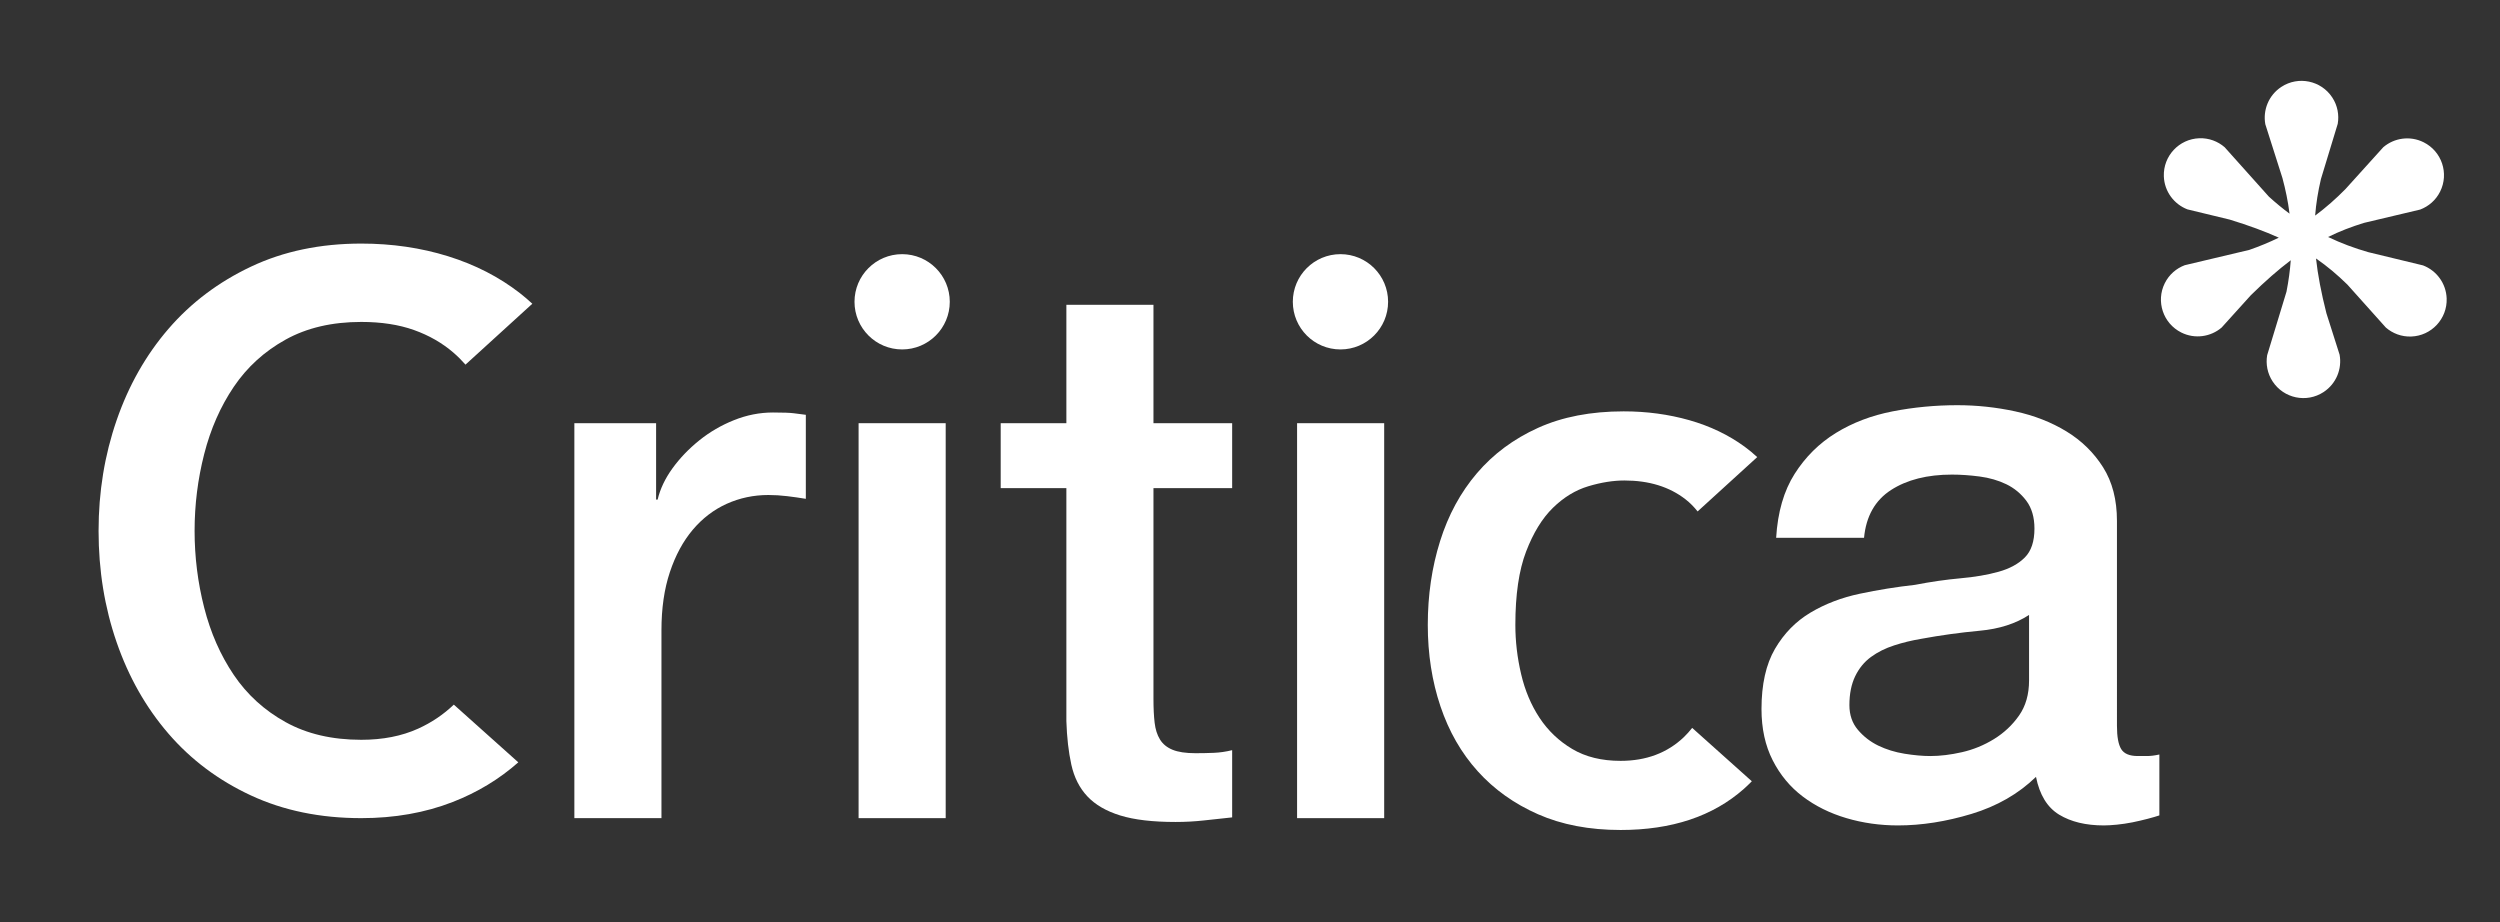 <?xml version="1.0" encoding="utf-8"?>
<!-- Generator: Adobe Illustrator 15.0.0, SVG Export Plug-In . SVG Version: 6.00 Build 0)  -->
<!DOCTYPE svg PUBLIC "-//W3C//DTD SVG 1.1//EN" "http://www.w3.org/Graphics/SVG/1.1/DTD/svg11.dtd">
<svg version="1.1" id="Layer_1" xmlns="http://www.w3.org/2000/svg" xmlns:xlink="http://www.w3.org/1999/xlink" x="0px" y="0px"
	 width="1584px" height="584.28px" viewBox="0 0 1584 584.28" enable-background="new 0 0 1584 584.28" xml:space="preserve">
<rect x="0" y="0" width="1584" height="584.28" fill="#333333" stroke="none"/>
<g>
	<path fill="#FFFFFF" d="M541.411,191.214c0,16.677,13.515,30.19,30.189,30.19c16.669,0,30.174-13.514,30.174-30.19
		c0-16.67-13.505-30.179-30.174-30.179C554.926,161.036,541.411,174.544,541.411,191.214z"/>
	<path fill="#FFFFFF" d="M819.131,191.214c0,16.677,13.504,30.19,30.186,30.19c16.669,0,30.182-13.514,30.182-30.19
		c0-16.67-13.513-30.179-30.182-30.179C832.635,161.036,819.131,174.544,819.131,191.214z"/>
	<path fill="#FFFFFF" d="M363.914,268.137h51.792v48.4h0.972c1.604-6.781,4.752-13.379,9.428-19.844
		c4.688-6.459,10.332-12.338,16.948-17.667c6.612-5.319,13.952-9.604,22.022-12.825c8.055-3.223,16.286-4.846,24.68-4.846
		c6.455,0,10.9,0.174,13.311,0.499c2.421,0.311,4.929,0.64,7.504,0.966v53.235c-3.867-0.639-7.823-1.209-11.853-1.691
		c-4.032-0.486-7.981-0.729-11.86-0.729c-9.359,0-18.145,1.861-26.383,5.568c-8.225,3.715-15.406,9.201-21.539,16.449
		c-6.128,7.268-10.969,16.211-14.514,26.871c-3.553,10.646-5.324,22.908-5.324,36.781v119.072h-55.184V268.137z"/>
	<path fill="#FFFFFF" d="M544.003,268.137h55.184v250.24h-55.184V268.137z"/>
	<path fill="#FFFFFF" d="M634.043,268.137h41.611v-75.022h55.18v75.022h49.859v41.138h-49.859v133.592
		c0,5.811,0.242,10.816,0.734,15.006c0.488,4.201,1.6,7.75,3.383,10.646c1.77,2.898,4.434,5.08,7.99,6.533
		c3.549,1.457,8.381,2.178,14.525,2.178c3.872,0,7.748-0.074,11.611-0.238c3.871-0.16,7.747-0.727,11.615-1.693v42.596
		c-6.125,0.645-12.096,1.277-17.909,1.936c-5.802,0.639-11.772,0.969-17.909,0.969c-14.521,0-26.225-1.377-35.087-4.121
		c-8.882-2.734-15.81-6.777-20.819-12.094c-5.006-5.32-8.389-12.016-10.17-20.092c-1.771-8.059-2.817-17.264-3.145-27.592V309.275
		h-41.611V268.137z"/>
	<path fill="#FFFFFF" d="M821.831,268.137h55.185v250.24h-55.185V268.137z"/>
	<g>
		<path fill="#FFFFFF" d="M1341.306,459.977c0,6.838,0.892,11.721,2.688,14.65c1.793,2.934,5.289,4.396,10.501,4.396
			c1.627,0,3.585,0,5.861,0c2.281,0,4.886-0.32,7.82-0.975v38.592c-1.95,0.652-4.473,1.387-7.569,2.195
			c-3.104,0.814-6.278,1.545-9.528,2.205c-3.262,0.645-6.523,1.135-9.773,1.463c-3.25,0.316-6.023,0.488-8.305,0.488
			c-11.409,0-20.848-2.281-28.341-6.832c-7.492-4.566-12.378-12.545-14.654-23.943c-11.074,10.748-24.668,18.561-40.787,23.451
			c-16.129,4.885-31.676,7.324-46.658,7.324c-11.4,0-22.309-1.553-32.729-4.641c-10.433-3.088-19.629-7.65-27.606-13.682
			c-7.978-6.02-14.336-13.674-19.052-22.957c-4.723-9.279-7.085-20.107-7.085-32.488c0-15.635,2.851-28.336,8.547-38.109
			c5.695-9.766,13.197-17.416,22.483-22.959c9.277-5.533,19.701-9.523,31.264-11.967c11.546-2.449,23.205-4.318,34.929-5.625
			c10.089-1.953,19.702-3.33,28.817-4.152c9.123-0.803,17.182-2.195,24.19-4.148c6.997-1.951,12.527-4.965,16.604-9.039
			c4.068-4.068,6.109-10.172,6.109-18.32c0-7.158-1.717-13.02-5.128-17.59c-3.423-4.555-7.658-8.057-12.705-10.504
			c-5.054-2.439-10.674-4.064-16.854-4.887c-6.189-0.807-12.055-1.217-17.582-1.217c-15.641,0-28.511,3.256-38.604,9.768
			c-10.093,6.525-15.793,16.613-17.098,30.297h-55.691c0.98-16.281,4.889-29.807,11.728-40.547
			c6.835-10.754,15.547-19.38,26.132-25.9c10.586-6.513,22.552-11.068,35.911-13.674c13.358-2.606,27.032-3.914,41.037-3.914
			c12.374,0,24.591,1.308,36.646,3.914c12.039,2.605,22.871,6.837,32.482,12.698c9.601,5.858,17.344,13.436,23.21,22.719
			c5.862,9.279,8.789,20.602,8.789,33.951V459.977z M1285.613,389.619c-8.475,5.543-18.895,8.877-31.268,10.016
			c-12.383,1.146-24.752,2.855-37.13,5.133c-5.866,0.979-11.559,2.367-17.098,4.156c-5.543,1.791-10.424,4.229-14.659,7.324
			c-4.23,3.102-7.569,7.166-10.012,12.213c-2.438,5.049-3.666,11.16-3.666,18.322c0,6.188,1.793,11.404,5.378,15.635
			c3.585,4.234,7.893,7.564,12.938,10.016c5.051,2.438,10.582,4.148,16.617,5.127c6.023,0.973,11.482,1.463,16.371,1.463
			c6.181,0,12.857-0.809,20.023-2.441c7.158-1.629,13.925-4.395,20.271-8.301c6.358-3.914,11.646-8.879,15.878-14.902
			c4.23-6.023,6.354-13.441,6.354-22.234V389.619z"/>
	</g>
	<path fill="#FFFFFF" d="M287.537,446.451c-6.561,6.273-14.088,11.365-22.617,15.227c-10.387,4.709-22.385,7.059-36.013,7.059
		c-18.494,0-34.479-3.727-47.94-11.193c-13.467-7.459-24.418-17.438-32.852-29.932c-8.439-12.486-14.683-26.686-18.736-42.588
		c-4.061-15.891-6.084-32.121-6.084-48.666c0-16.551,2.023-32.768,6.084-48.67c4.054-15.893,10.297-30.091,18.736-42.585
		c8.434-12.485,19.385-22.464,32.852-29.93c13.461-7.461,29.446-11.194,47.94-11.194c12.652,0,23.763,1.702,33.337,5.109
		c9.568,3.407,17.925,8.2,25.064,14.356c2.733,2.363,5.271,4.897,7.624,7.59l42.353-38.591c-2.523-2.329-5.132-4.582-7.877-6.714
		c-13.141-10.221-28.312-18.009-45.505-23.363c-17.202-5.352-35.529-8.03-54.996-8.03c-25.963,0-49.239,4.866-69.841,14.601
		c-20.607,9.732-38.045,22.875-52.319,39.421c-14.279,16.55-25.23,35.856-32.851,57.917c-7.628,22.068-11.438,45.427-11.438,70.083
		c0,24.986,3.81,48.51,11.438,70.57c7.62,22.066,18.571,41.367,32.851,57.914c14.274,16.549,31.712,29.613,52.319,39.178
		c20.602,9.566,43.878,14.357,69.841,14.357c21.086,0,40.394-3.406,57.915-10.219c15.684-6.1,29.531-14.492,41.578-25.141
		L287.537,446.451z"/>
	<path fill="#FFFFFF" d="M1072.16,461.189c-1.624,2.047-3.328,4.01-5.203,5.803c-10.547,10.061-23.932,15.086-40.151,15.086
		c-12.009,0-22.229-2.508-30.662-7.541c-8.44-5.029-15.329-11.598-20.685-19.713c-5.354-8.105-9.247-17.355-11.68-27.742
		c-2.434-10.379-3.649-20.758-3.649-31.146c0-19.143,2.265-34.633,6.812-46.48c4.54-11.84,10.22-21.088,17.035-27.74
		c6.812-6.646,14.273-11.195,22.388-13.627c8.104-2.434,15.732-3.65,22.873-3.65c15.574,0,28.472,3.979,38.691,11.924
		c2.887,2.248,5.42,4.832,7.671,7.682l37.777-34.422c-2.521-2.341-5.171-4.55-7.974-6.599c-10.22-7.458-21.898-13.056-35.04-16.791
		c-13.141-3.724-27.013-5.598-41.612-5.598c-20.768,0-38.858,3.493-54.266,10.467c-15.414,6.982-28.311,16.548-38.692,28.714
		c-10.388,12.168-18.173,26.525-23.36,43.07c-5.194,16.549-7.786,34.238-7.786,53.051c0,18.494,2.677,35.693,8.03,51.588
		c5.352,15.9,13.215,29.611,23.603,41.125c10.382,11.52,23.119,20.607,38.206,27.258c15.086,6.643,32.525,9.973,52.319,9.973
		c32.44,0,58.478-8.676,78.112-26.039c1.744-1.541,3.41-3.166,5.041-4.828L1072.16,461.189z"/>
	<path fill="#FFFFFF" d="M1535.245,168.16l-34.813-8.418c-8.616-2.489-17.046-5.591-25.375-9.587
		c7.263-3.583,14.715-6.455,22.779-8.936l35.578-8.434c5.312-1.999,9.92-5.908,12.649-11.389
		c5.741-11.52,1.057-25.517-10.464-31.257c-8.635-4.302-18.658-2.752-25.555,3.148l-24.01,26.577
		c-5.915,5.998-12.216,11.599-19.164,16.743c0.597-7.735,1.839-15.312,3.683-23.194l10.641-34.977
		c0.951-5.598-0.104-11.551-3.463-16.668c-7.057-10.765-21.506-13.77-32.271-6.71c-8.066,5.285-11.777,14.728-10.158,23.656
		l10.858,34.131c1.988,7.354,3.526,14.824,4.501,22.541c-4.361-3.238-8.718-6.801-13.082-10.775l-28.042-31.324
		c-4.293-3.714-9.927-5.9-16.045-5.687c-12.87,0.455-22.933,11.25-22.482,24.116c0.341,9.638,6.489,17.704,14.962,20.95
		l26.834,6.491c11.973,3.668,22.103,7.396,31.039,11.431c-5.776,2.828-11.971,5.421-18.673,7.748l-40.908,9.699
		c-5.312,2-9.919,5.911-12.651,11.392c-5.742,11.524-1.057,25.517,10.467,31.261c8.631,4.3,18.654,2.748,25.55-3.154l18.507-20.481
		c9.104-8.938,17.353-16.16,25.292-22.154c-0.469,6.374-1.351,12.991-2.707,19.904l-12.239,40.224
		c-0.948,5.597,0.106,11.546,3.464,16.668c7.059,10.768,21.509,13.773,32.276,6.713c8.064-5.288,11.771-14.728,10.153-23.656
		l-8.367-26.309c-3.31-13.065-5.455-24.351-6.587-34.683c7.062,4.879,13.502,10.301,19.873,16.542l24.392,27.24
		c4.291,3.713,9.924,5.896,16.045,5.683c12.862-0.453,22.927-11.246,22.475-24.109
		C1549.864,179.474,1543.719,171.409,1535.245,168.16z"/>
</g>
</svg>
